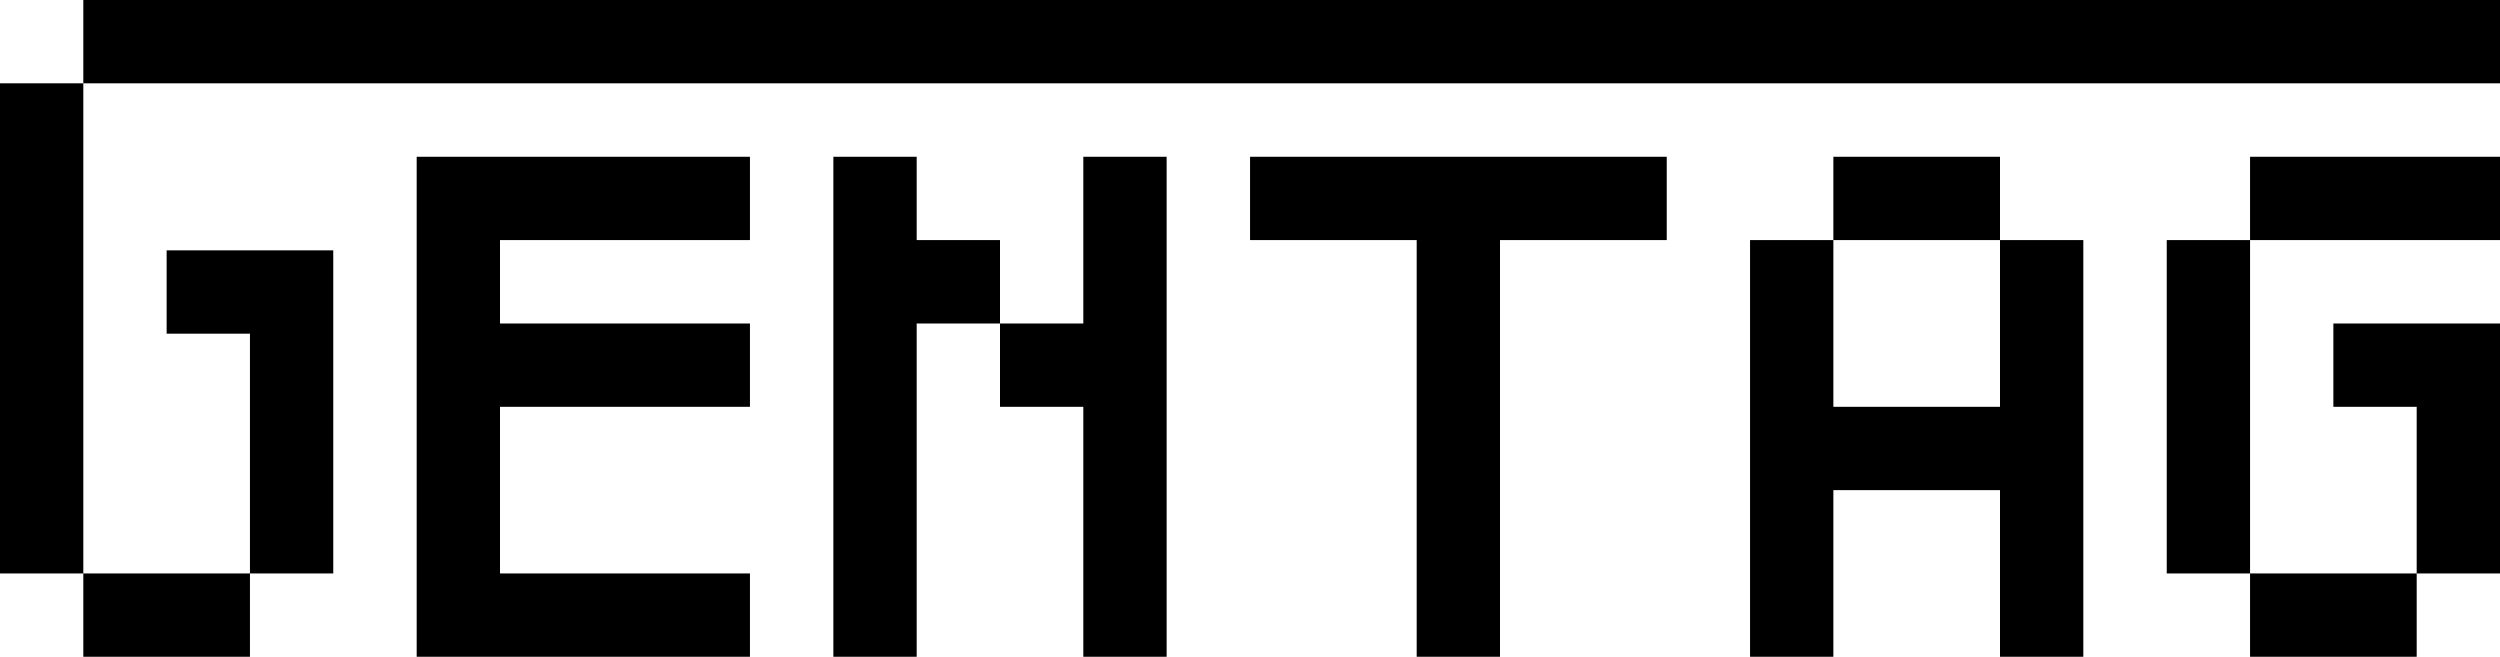 <?xml version="1.0" encoding="UTF-8" standalone="no"?><!DOCTYPE svg PUBLIC "-//W3C//DTD SVG 1.1//EN" "http://www.w3.org/Graphics/SVG/1.1/DTD/svg11.dtd"><svg width="100%" height="100%" viewBox="0 0 3200 841" version="1.1" xmlns="http://www.w3.org/2000/svg" xmlns:xlink="http://www.w3.org/1999/xlink" xml:space="preserve" xmlns:serif="http://www.serif.com/" style="fill-rule:evenodd;clip-rule:evenodd;stroke-linejoin:round;stroke-miterlimit:2;"><g><path d="M106.645,840.658l-0,-106.645l213.29,0l-0,106.645l-213.29,0Zm213.29,-106.645l-0,-306.91l-106.645,0l-0,-106.645l213.29,0l-0,413.555l-106.645,0Zm-319.935,0l-0,-627.368l106.645,-0l-0,627.368l-106.645,0Zm106.645,-627.368l-0,-106.645l3093.36,0l0,106.645l-3093.36,-0Z" style="fill-rule:nonzero;"/><path d="M533.355,840.658l0,-640l426.58,0l-0,106.645l-319.935,0l0,106.776l319.935,-0l-0,106.645l-319.935,-0l0,213.289l319.935,0l-0,106.645l-426.58,0Z" style="fill-rule:nonzero;"/><path d="M1066.71,840.658l0,-640l106.645,0l0,106.645l106.645,0l0,106.776l-106.645,-0l0,426.579l-106.645,0Zm319.935,0l-0,-319.934l-106.645,-0l0,-106.645l106.645,-0l-0,-213.421l106.645,0l-0,640l-106.645,0Z" style="fill-rule:nonzero;"/><path d="M1813.36,840.658l0,-533.355l-213.29,0l0,-106.645l533.355,0l0,106.645l-213.42,0l0,533.355l-106.645,0Z" style="fill-rule:nonzero;"/><path d="M2240.07,840.658l0,-533.355l106.645,0l0,213.421l213.29,-0l0,-213.421l106.645,0l-0,533.355l-106.645,0l0,-213.289l-213.29,-0l0,213.289l-106.645,0Zm106.645,-533.355l0,-106.645l213.29,0l0,106.645l-213.29,0Z" style="fill-rule:nonzero;"/><path d="M2880.07,840.658l0,-106.645l213.29,0l0,106.645l-213.29,0Zm213.29,-106.645l0,-213.289l-106.645,-0l0,-106.645l213.29,-0l0,319.934l-106.645,0Zm-319.935,0l0,-426.71l106.645,0l0,426.71l-106.645,0Zm106.645,-426.71l0,-106.645l319.935,0l0,106.645l-319.935,0Z" style="fill-rule:nonzero;"/></g></svg>